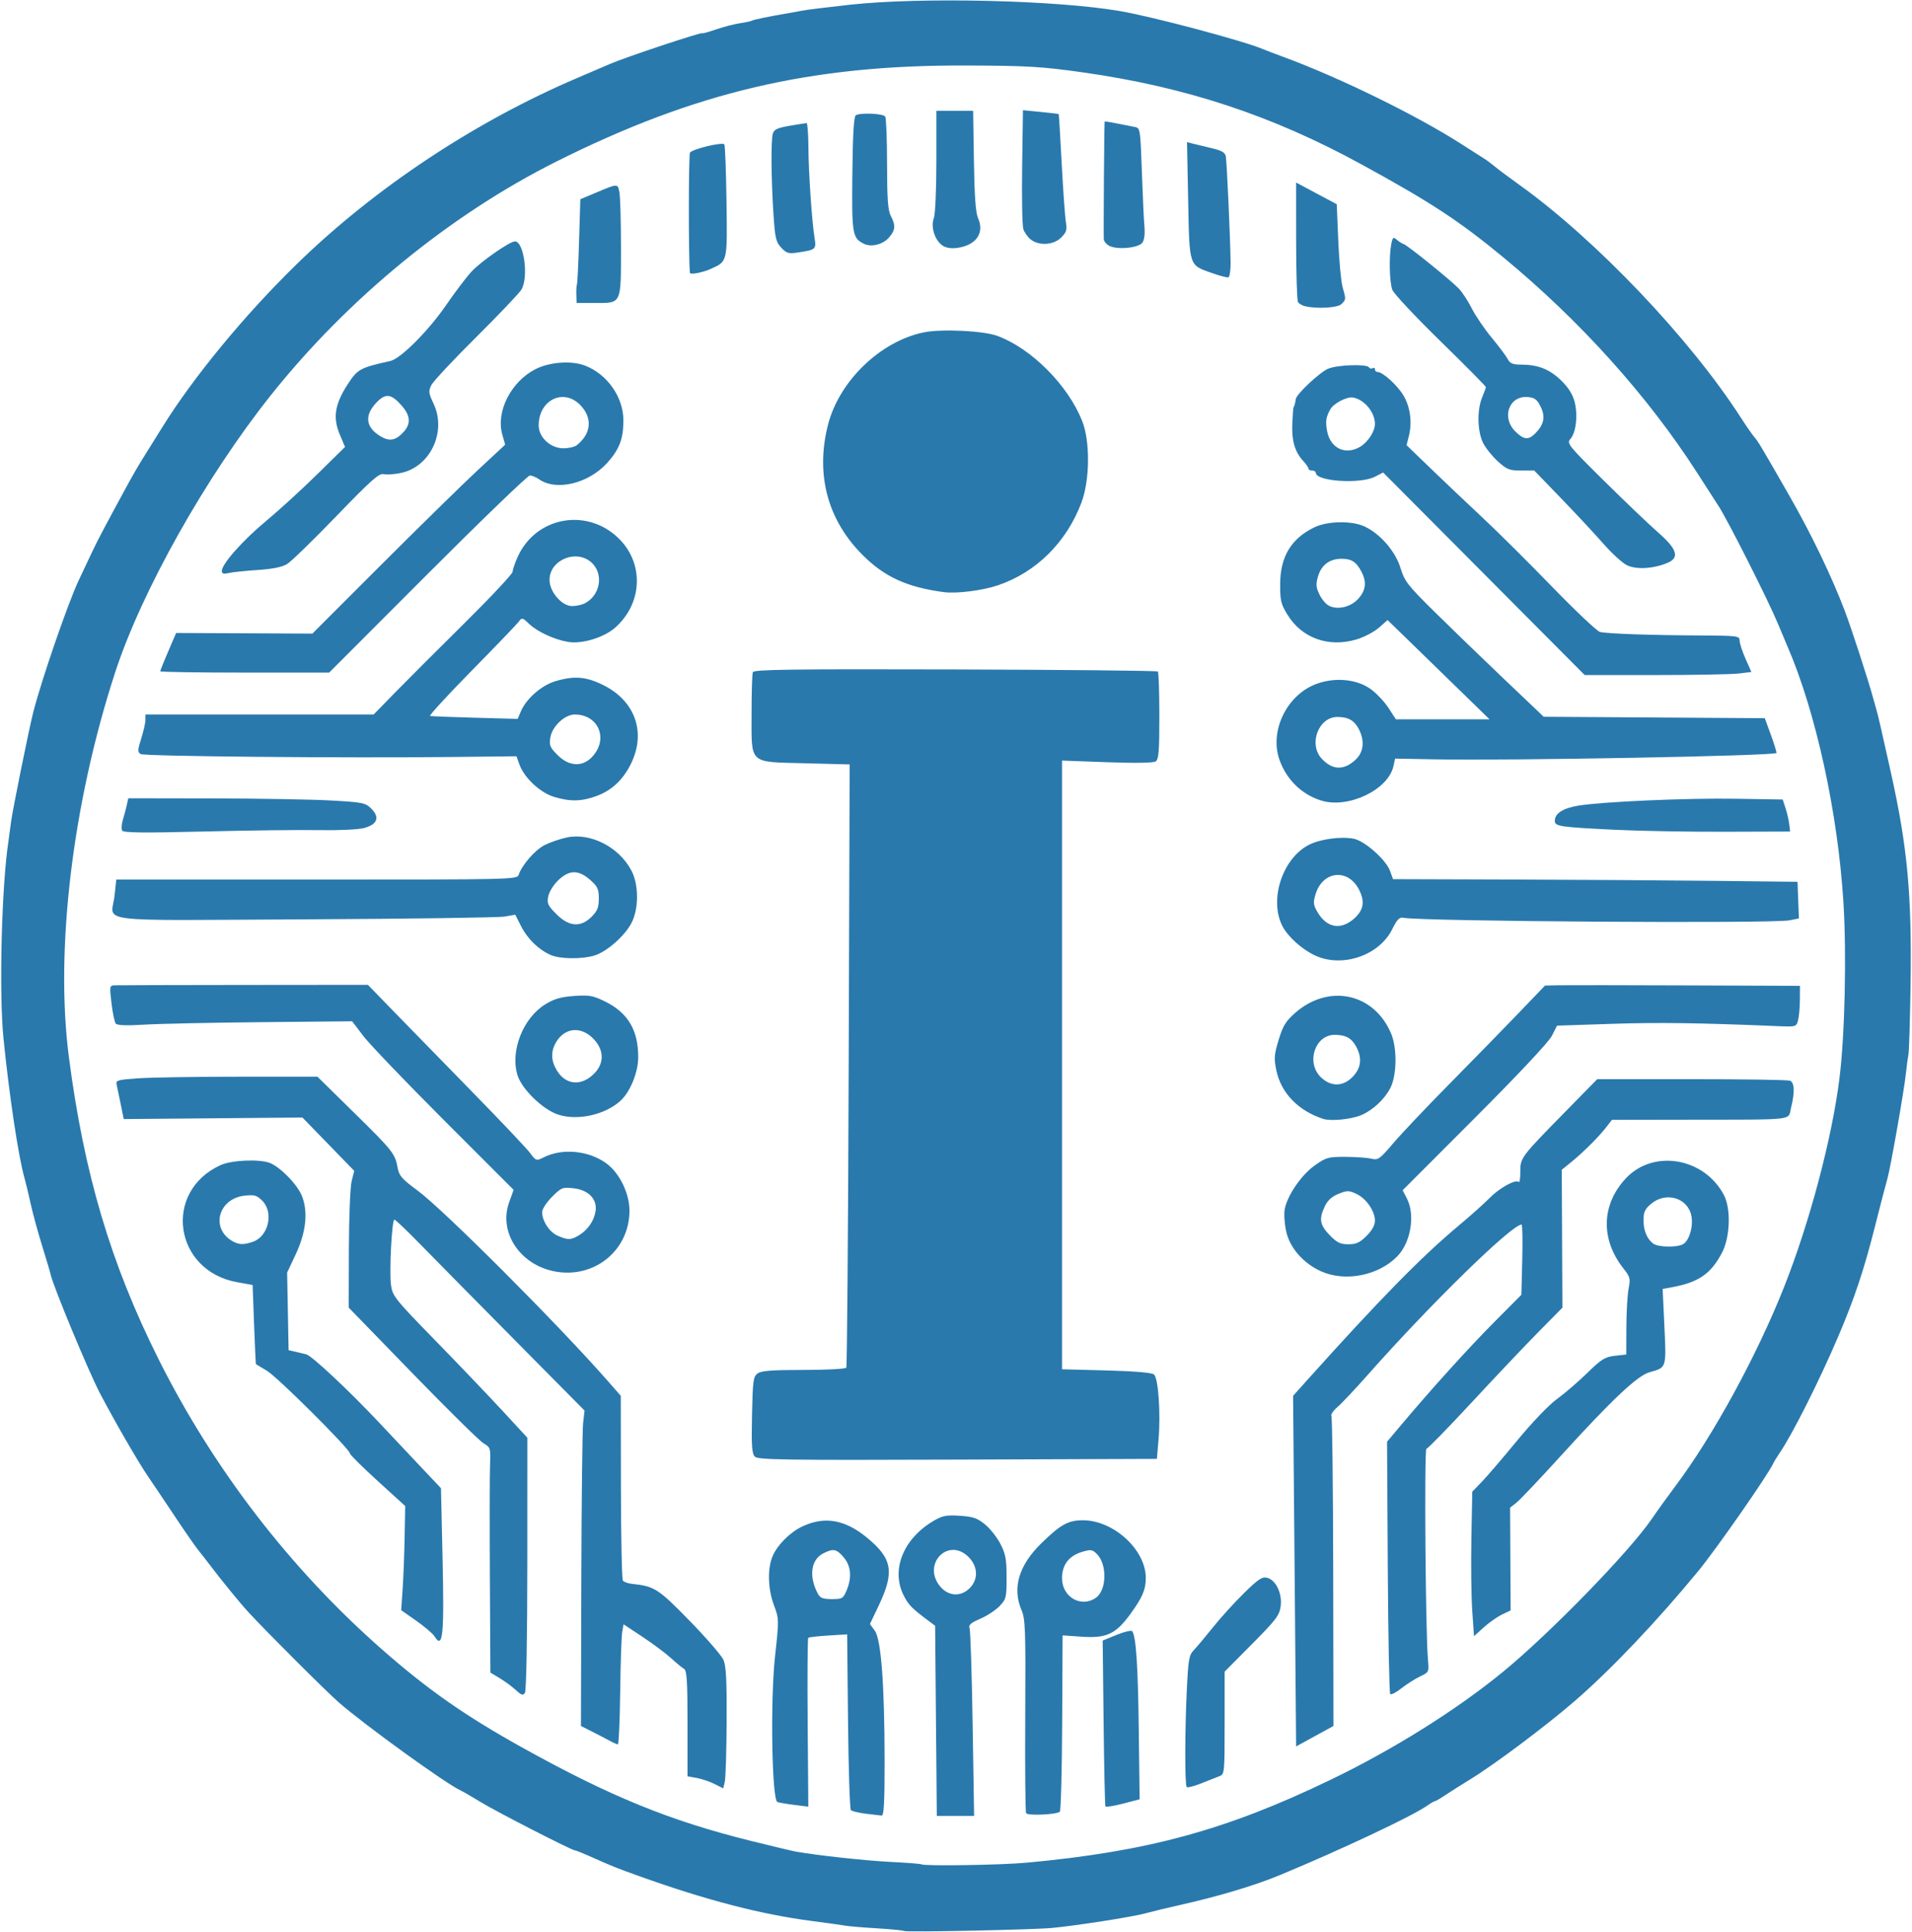 <?xml version="1.0" encoding="UTF-8" standalone="no"?>
<!-- Created with Inkscape (http://www.inkscape.org/) -->

<svg
   version="1.1"
   id="svg3191"
   width="1034.667"
   height="1045.333"
   viewBox="0 0 1034.667 1045.333"
   sodipodi:docname="about.svg"
   inkscape:version="1.1.2 (0a00cf5339, 2022-02-04)"
   xmlns:inkscape="http://www.inkscape.org/namespaces/inkscape"
   xmlns:sodipodi="http://sodipodi.sourceforge.net/DTD/sodipodi-0.dtd"
   xmlns="http://www.w3.org/2000/svg"
   xmlns:svg="http://www.w3.org/2000/svg">
  <sodipodi:namedview
     id="namedview6"
     pagecolor="#ffffff"
     bordercolor="#666666"
     borderopacity="1.0"
     inkscape:pageshadow="2"
     inkscape:pageopacity="0.0"
     inkscape:pagecheckerboard="0"
     showgrid="false"
     inkscape:zoom="0.68781893"
     inkscape:cx="517.57808"
     inkscape:cy="521.93969"
     inkscape:window-width="1080"
     inkscape:window-height="1883"
     inkscape:window-x="0"
     inkscape:window-y="0"
     inkscape:window-maximized="1"
     inkscape:current-layer="svg3191" />
  <defs
     id="defs3195" />
  <g
     id="g3197"
     style="fill:#2979ad;fill-opacity:1">
    <path
       style="fill:#2979ad;fill-opacity:1;stroke-width:1.333"
       d="m 489.365,1044.896 c -0.362,-0.329 -6.958,-0.98 -14.658,-1.446 -7.7,-0.466 -15.5,-1.121 -17.333,-1.455 -1.833,-0.334 -9.933,-1.467 -18,-2.517 -27.54,-3.585 -56.996,-11.223 -93.114,-24.145 -12.806,-4.582 -14.834,-5.398 -27.871,-11.22 -3.475,-1.552 -6.72,-2.822 -7.21,-2.822 -1.67,0 -42.441,-20.898 -51.138,-26.211 -4.767,-2.912 -9.567,-5.695 -10.667,-6.185 -7.672,-3.414 -51.652,-35.176 -66,-47.664 -6.626,-5.767 -39.587,-38.671 -48.841,-48.757 -4.835,-5.269 -14.861,-17.543 -21.159,-25.901 -1.833,-2.433 -4.593,-5.967 -6.132,-7.853 -1.539,-1.886 -7.391,-10.329 -13.004,-18.762 -5.613,-8.433 -11.853,-17.719 -13.868,-20.636 -5.239,-7.583 -18.1,-29.804 -26.257,-45.364 -6.148,-11.727 -25.399,-58.086 -26.721,-64.344 -0.27,-1.278 -2.345,-8.282 -4.612,-15.565 -2.267,-7.283 -5.048,-17.483 -6.181,-22.667 -1.133,-5.184 -2.581,-11.225 -3.218,-13.425 -3.323,-11.468 -8.294,-44.359 -11.485,-76 -2.511,-24.901 -1.016,-83.194 2.754,-107.333 0.172,-1.1 0.775,-5.6 1.342,-10 0.82,-6.372 9.789,-50.634 12.023,-59.333 4.573,-17.808 18.785,-59.007 24.606,-71.333 2.078,-4.4 5.337,-11.3 7.243,-15.333 3.115,-6.593 6.872,-13.705 19.721,-37.333 2.193,-4.033 5.593,-9.875 7.555,-12.981 1.962,-3.106 6.829,-10.906 10.815,-17.333 16.632,-26.814 44.307,-60.403 72.289,-87.735 42.371,-41.388 96.576,-77.368 152.463,-101.2 8.067,-3.44 15.867,-6.78 17.333,-7.422 8.175,-3.578 50,-17.489 50,-16.63 0,0.27 3.317,-0.65 7.371,-2.045 4.054,-1.395 9.892,-2.912 12.972,-3.371 3.08,-0.459 6.017,-1.093 6.525,-1.407 0.878,-0.543 10.445,-2.509 19.131,-3.932 2.2,-0.36 5.739,-1.012 7.865,-1.449 2.126,-0.436 13.826,-1.886 26,-3.221 38.407,-4.212 111.489,-2.506 146.135,3.412 17.58,3.003 67.053,16.167 77.333,20.577 1.467,0.629 6.267,2.461 10.667,4.071 30.341,11.1 72.608,31.783 97.096,47.514 5.264,3.382 10.771,6.905 12.238,7.83 1.467,0.925 3.976,2.801 5.577,4.169 1.601,1.368 7.521,5.787 13.155,9.82 41.39,29.629 92.312,83.13 119.924,126 2.834,4.4 6.096,9.105 7.248,10.456 2.252,2.639 3.395,4.552 18.968,31.731 12.016,20.972 22.872,43.525 30.075,62.479 3.55,9.341 12.523,36.901 15.194,46.667 0.902,3.3 1.829,6.6 2.058,7.333 0.648,2.074 2.52,10.218 7.66,33.333 9.031,40.612 11.385,66.101 10.65,115.333 -0.279,18.7 -0.787,35.419 -1.128,37.153 -0.341,1.734 -0.982,6.534 -1.423,10.667 -1.02,9.558 -8.424,51.556 -10.02,56.847 -0.664,2.2 -3.707,13.9 -6.763,26 -5.821,23.049 -11.018,38.606 -19.737,59.078 -10.229,24.018 -25.108,53.579 -31.935,63.448 -1.322,1.91 -2.821,4.373 -3.331,5.473 -2.939,6.33 -30.676,46.137 -40.414,58 -22.228,27.078 -47.514,53.685 -67.091,70.595 -15.594,13.47 -43.023,34.035 -56.114,42.072 -5.375,3.3 -11.775,7.35 -14.222,9 -2.447,1.65 -4.78,3 -5.184,3 -0.404,0 -2.328,1.119 -4.274,2.487 -8.021,5.636 -46.839,23.928 -79.539,37.481 -13.622,5.646 -32.784,11.406 -53.333,16.032 -7.333,1.651 -16.333,3.819 -20,4.818 -6.795,1.851 -36.731,6.516 -50,7.792 -10.066,0.968 -79.194,2.404 -80.009,1.663 z m 66.009,-36.957 c 65.557,-6.032 108.155,-17.634 164.55,-44.818 34.011,-16.394 68.099,-37.734 93.45,-58.502 25.3,-20.726 68.336,-64.95 80.387,-82.605 2.982,-4.369 8.817,-12.469 12.966,-18 20.327,-27.095 44.001,-70.468 58.695,-107.535 13.872,-34.994 26.002,-80.734 30.017,-113.188 2.919,-23.595 3.878,-67.096 2.101,-95.333 -3.048,-48.443 -14.901,-102.636 -30.183,-138 -0.951,-2.2 -3.348,-7.9 -5.327,-12.667 -5.152,-12.41 -26.872,-55.451 -31.959,-63.333 -2.367,-3.667 -7.646,-11.868 -11.732,-18.224 C 891.667,214.24 855.056,173.552 813.575,139.303 789.566,119.48 774.317,109.484 736.708,88.917 688.346,62.47 641.595,47.035 586.041,39.175 563.668,36.009 556.267,35.573 522.708,35.44 438.753,35.11 376.351,49.741 301.122,87.397 243.599,116.189 188.202,161.53 146.493,213.957 c -35.209,44.257 -69.915,106.071 -84.217,150 -23.02,70.703 -32.543,149.926 -25.002,208 8.208,63.212 22.659,111.869 48.619,163.704 29.74,59.38 71.309,113.352 120.815,156.86 24.804,21.799 45.012,35.932 76,53.152 47.448,26.367 79.62,39.509 123.333,50.377 11.733,2.917 22.833,5.567 24.667,5.888 11.961,2.093 37.764,4.893 51.333,5.571 8.8,0.44 16.25,1.02 16.556,1.29 1.188,1.05 42.88,0.418 56.778,-0.861 z m -86.918,-26.532 c -3.805,-0.463 -7.405,-1.328 -8,-1.923 -0.595,-0.595 -1.294,-22.238 -1.552,-48.095 l -0.47,-47.014 -10.196,0.626 c -5.608,0.344 -10.496,0.905 -10.863,1.246 -0.367,0.341 -0.508,21.036 -0.315,45.988 l 0.352,45.367 -7.561,-0.945 c -4.159,-0.52 -8.286,-1.223 -9.173,-1.563 -2.994,-1.149 -3.868,-55.019 -1.277,-78.739 2.189,-20.04 2.182,-20.352 -0.573,-27.717 -3.277,-8.758 -3.603,-19.735 -0.788,-26.473 2.523,-6.039 9.431,-13.002 15.986,-16.112 12.002,-5.696 22.959,-3.895 34.806,5.721 14.036,11.393 15.372,18.707 6.736,36.893 l -4.811,10.13 2.629,3.58 c 3.427,4.666 5.294,29.474 5.31,70.58 0.009,22.95 -0.366,29.624 -1.655,29.479 -0.917,-0.103 -4.78,-0.566 -8.585,-1.029 z M 458.109,860.667 c 2.968,-7.103 2.45,-13.223 -1.52,-17.941 -3.886,-4.618 -5.687,-4.961 -11.17,-2.126 -6.667,3.448 -7.828,12.463 -2.811,21.837 1.214,2.268 2.76,2.853 7.548,2.853 5.61,0 6.153,-0.315 7.953,-4.624 z m 48.386,70.505 -0.454,-51.452 -3.333,-2.491 c -9.308,-6.956 -10.969,-8.634 -13.602,-13.742 -7.115,-13.804 -0.409,-30.784 15.98,-40.463 4.903,-2.895 6.924,-3.295 14.284,-2.826 7.119,0.453 9.429,1.238 13.617,4.628 2.774,2.245 6.546,7.002 8.383,10.571 2.811,5.463 3.339,8.325 3.339,18.104 0,10.969 -0.212,11.836 -3.823,15.606 -2.103,2.195 -6.802,5.272 -10.444,6.839 -5.136,2.209 -6.427,3.351 -5.759,5.091 0.473,1.234 1.218,24.596 1.655,51.916 l 0.795,49.673 h -10.091 -10.091 z m 18.273,-71.821 c 4.729,-4.729 4.469,-11.736 -0.625,-16.83 -11.054,-11.054 -25.439,3.971 -15.317,16 4.461,5.302 11.123,5.648 15.942,0.83 z m 30.518,121.797 c -0.432,-0.698 -0.651,-24.502 -0.488,-52.897 0.266,-46.225 0.058,-52.185 -1.99,-56.961 -5.146,-12.002 -1.511,-24.267 10.735,-36.223 10.424,-10.177 14.513,-12.436 22.497,-12.426 16.604,0.02 34,15.976 34,31.186 0,6.34 -1.794,10.536 -8.373,19.583 -7.854,10.801 -12.883,13.149 -26.212,12.235 l -10.439,-0.715 -0.223,47.18 c -0.123,25.949 -0.691,47.648 -1.263,48.221 -1.566,1.569 -17.343,2.275 -18.245,0.817 z m 37.768,-116.584 c 5.849,-4.097 6.165,-18.02 0.538,-23.648 -2.486,-2.486 -3.273,-2.598 -8.081,-1.158 -7.075,2.12 -10.804,7.02 -10.804,14.197 0,10.242 10.337,16.22 18.347,10.609 z m 5.138,112.905 c -0.264,-0.465 -0.707,-20.848 -0.983,-45.296 l -0.503,-44.451 7.649,-3.116 c 4.207,-1.714 7.987,-2.57 8.4,-1.901 2.042,3.304 3.046,18.634 3.477,53.085 l 0.473,37.832 -9.017,2.346 c -4.959,1.291 -9.233,1.966 -9.497,1.501 z M 386.708,965.35 c -2.567,-1.303 -6.917,-2.776 -9.667,-3.274 l -5,-0.906 v -28.54 c 0,-23.187 -0.353,-28.74 -1.883,-29.606 -1.036,-0.586 -4.186,-3.178 -7,-5.76 -2.814,-2.581 -9.753,-7.763 -15.419,-11.514 l -10.302,-6.82 -0.738,4.181 c -0.406,2.299 -0.895,16.932 -1.088,32.518 -0.192,15.585 -0.762,28.314 -1.267,28.287 -0.505,-0.028 -2.579,-0.96 -4.611,-2.071 -2.031,-1.111 -6.317,-3.34 -9.523,-4.953 l -5.83,-2.933 0.202,-78.667 c 0.111,-43.267 0.55,-81.668 0.975,-85.337 l 0.773,-6.67 -38.478,-38.872 c -21.163,-21.38 -44.093,-44.628 -50.956,-51.663 -6.863,-7.035 -12.921,-12.792 -13.463,-12.792 -1.394,0 -2.838,28.147 -1.823,35.549 0.795,5.799 2.176,7.523 23.75,29.637 12.598,12.914 29.005,30.08 36.46,38.147 l 13.554,14.667 -0.02,68 c -0.012,39.971 -0.535,68.815 -1.27,69.977 -1.053,1.666 -1.836,1.437 -4.98,-1.454 -2.051,-1.887 -5.98,-4.775 -8.73,-6.419 l -5,-2.988 -0.284,-51.558 c -0.156,-28.357 -0.114,-55.758 0.094,-60.891 0.367,-9.06 0.264,-9.4 -3.499,-11.614 -2.132,-1.254 -19.424,-18.289 -38.427,-37.856 l -34.551,-35.576 0.09,-31.477 c 0.049,-17.32 0.721,-33.963 1.494,-37.005 l 1.404,-5.528 -14.018,-14.432 -14.018,-14.432 -48.355,0.421 -48.355,0.421 -1.566,-7.795 c -0.861,-4.287 -1.857,-9.052 -2.214,-10.588 -0.611,-2.636 0.047,-2.843 11.65,-3.667 6.764,-0.48 31.352,-0.873 54.641,-0.873 h 42.344 l 19.996,19.667 c 20.897,20.553 22.01,21.97 23.428,29.839 0.734,4.069 2.406,5.965 10.509,11.91 14.185,10.409 76.103,72.376 103.249,103.33 l 6.946,7.92 0.075,49.333 c 0.041,27.133 0.516,49.936 1.054,50.671 0.539,0.736 2.78,1.527 4.98,1.757 12.115,1.268 14.176,2.591 31.155,19.999 9.069,9.298 17.319,18.836 18.333,21.196 1.401,3.259 1.807,11.272 1.687,33.333 -0.087,15.974 -0.537,30.639 -1,32.59 l -0.842,3.547 z m 255.479,1.642 c -1.07,-1.07 -1.036,-29.939 0.062,-52.85 0.777,-16.208 1.195,-18.568 3.754,-21.211 1.584,-1.636 6.231,-7.174 10.327,-12.307 4.096,-5.133 11.651,-13.462 16.789,-18.509 7.783,-7.644 9.881,-9.04 12.571,-8.365 4.759,1.194 8.258,8.543 7.337,15.41 -0.663,4.94 -2.452,7.3 -15.534,20.486 l -14.786,14.903 v 27.737 c 0,27.53 -0.022,27.745 -3,28.901 -1.65,0.64 -6.085,2.391 -9.855,3.89 -3.77,1.499 -7.22,2.36 -7.667,1.914 z m 59.162,-26.169 c -0.015,-2.309 -0.38,-44.999 -0.811,-94.866 l -0.785,-90.667 7.778,-8.667 c 39.257,-43.74 61.748,-66.658 82.097,-83.654 6.233,-5.206 13.719,-11.899 16.634,-14.874 5.254,-5.36 14.001,-10.14 15.611,-8.53 0.46,0.46 0.836,-2.027 0.836,-5.527 0,-7.599 0.188,-7.85 24.288,-32.415 l 17.332,-17.667 h 51.081 c 28.095,0 52.03,0.364 53.19,0.809 2.505,0.961 2.728,6.219 0.617,14.6 -1.785,7.087 3.848,6.424 -55.386,6.522 l -41.545,0.069 -3.089,4 c -4.008,5.19 -12.479,13.631 -18.94,18.874 l -5.119,4.154 0.173,37.309 0.173,37.309 -13.055,13.233 c -7.18,7.278 -23.456,24.458 -36.17,38.178 -12.713,13.72 -23.678,24.945 -24.366,24.945 -1.217,0 -0.487,99.439 0.837,114.094 0.605,6.695 0.562,6.784 -4.326,9.115 -2.716,1.295 -7.236,4.175 -10.045,6.4 -2.809,2.225 -5.53,3.624 -6.046,3.108 -0.516,-0.516 -1.114,-31.45 -1.329,-68.742 l -0.39,-67.805 7.65,-9.085 c 16.708,-19.844 36.513,-41.731 50.415,-55.715 l 14.617,-14.704 0.481,-19 c 0.265,-10.45 0.088,-19 -0.391,-19 -5.286,0 -49.53,43.241 -83.219,81.333 -6.81,7.7 -14.211,15.559 -16.447,17.465 -2.236,1.906 -3.687,4.077 -3.224,4.826 0.463,0.749 0.902,38.789 0.976,84.535 l 0.135,83.174 -10.106,5.532 -10.106,5.532 -0.026,-4.199 z m -466.288,-55.464 c -0.893,-1.429 -5.298,-5.179 -9.789,-8.333 l -8.166,-5.735 0.774,-11.333 c 0.426,-6.233 0.913,-18.917 1.082,-28.187 l 0.307,-16.854 -14.947,-13.608 c -8.221,-7.484 -14.947,-14.152 -14.947,-14.818 0,-2.321 -39.297,-41.458 -44.96,-44.776 -3.139,-1.839 -5.803,-3.437 -5.92,-3.551 -0.117,-0.114 -0.567,-9.803 -1,-21.533 l -0.787,-21.326 -8.315,-1.484 c -34.308,-6.124 -40.418,-49.06 -9.018,-63.373 5.908,-2.693 20.859,-3.365 26.57,-1.193 5.759,2.19 15.154,11.892 17.524,18.096 3.325,8.707 2.122,19.519 -3.506,31.5 l -4.592,9.774 0.401,20.991 0.401,20.991 3.602,0.8 c 1.981,0.44 4.67,1.09 5.975,1.445 3.161,0.859 23.243,19.706 39.909,37.454 7.396,7.876 17.841,18.966 23.211,24.645 l 9.763,10.325 0.836,37.227 c 0.963,42.851 0.203,50.239 -4.407,42.857 z M 136.91,671.919 c 8.41,-2.932 11.343,-15.871 5.029,-22.185 -2.984,-2.984 -4.247,-3.343 -9.623,-2.737 -14.379,1.621 -18.534,18.004 -6.275,24.745 3.377,1.857 5.929,1.899 10.869,0.176 z m 659.781,199.586 c -0.52,-7.622 -0.728,-25.22 -0.464,-39.106 l 0.48,-25.247 5.105,-5.264 c 2.808,-2.895 11.427,-12.946 19.154,-22.336 8.118,-9.865 17.22,-19.367 21.562,-22.51 4.132,-2.991 11.495,-9.325 16.361,-14.075 7.726,-7.541 9.628,-8.725 15,-9.33 l 6.152,-0.693 0.058,-14.827 c 0.032,-8.155 0.576,-17.511 1.209,-20.792 1.051,-5.449 0.815,-6.389 -2.729,-10.864 -12.552,-15.849 -12.055,-34.667 1.293,-48.891 14.875,-15.851 42.357,-11.156 52.994,9.053 3.926,7.459 3.402,22.843 -1.067,31.333 -5.964,11.331 -12.628,15.927 -26.915,18.562 l -5.157,0.951 0.952,20.307 c 1.061,22.63 1.203,22.189 -7.97,24.728 -6.627,1.834 -20.311,14.735 -48.505,45.728 -11.145,12.252 -21.787,23.474 -23.647,24.938 l -3.383,2.661 0.147,27.793 0.147,27.793 -4.654,2.219 c -2.56,1.221 -7.022,4.358 -9.915,6.973 l -5.261,4.753 -0.945,-13.859 z M 910.689,673.301 c 3.377,-1.807 5.695,-9.495 4.609,-15.284 -1.844,-9.83 -13.718,-13.426 -21.821,-6.608 -3.314,2.789 -4.102,4.47 -4.102,8.754 0,5.692 1.822,10.144 5.218,12.751 2.567,1.971 12.682,2.213 16.096,0.386 z M 408.494,788.22 c -1.605,-1.605 -1.89,-5.768 -1.544,-22.559 0.383,-18.565 0.679,-20.776 3.013,-22.48 1.989,-1.453 7.755,-1.89 24.921,-1.89 12.283,0 22.674,-0.551 23.091,-1.226 0.417,-0.674 0.994,-74.395 1.283,-163.824 l 0.526,-162.598 -24.088,-0.632 c -30.902,-0.811 -28.987,0.979 -28.987,-27.092 0,-11.225 0.307,-21.209 0.681,-22.186 0.561,-1.462 19.909,-1.724 109.516,-1.482 59.859,0.162 109.203,0.662 109.652,1.111 0.45,0.45 0.817,11.289 0.817,24.088 0,19.218 -0.348,23.497 -2,24.571 -1.243,0.808 -11.213,0.967 -26.333,0.419 l -24.333,-0.881 v 164.686 164.686 l 23.934,0.628 c 15.402,0.404 24.602,1.183 25.809,2.184 2.371,1.968 3.704,20.938 2.479,35.273 l -0.888,10.393 -107.789,0.389 c -93.629,0.338 -108.048,0.13 -109.758,-1.58 z m 306.274,-100.349 c -9.504,-4.311 -16.765,-12.625 -18.742,-21.46 -0.92,-4.112 -1.287,-9.533 -0.816,-12.046 1.405,-7.491 8.923,-18.492 16.164,-23.655 6.235,-4.445 7.314,-4.751 16.667,-4.719 5.5,0.019 11.8,0.461 14,0.983 3.725,0.884 4.55,0.302 12,-8.464 4.4,-5.177 18.2,-19.735 30.667,-32.351 12.467,-12.616 29.125,-29.672 37.019,-37.903 l 14.353,-14.965 7.647,-0.155 c 4.206,-0.085 35.247,-0.05 68.981,0.078 l 61.333,0.232 -0.051,7.589 c -0.028,4.174 -0.473,9.176 -0.99,11.115 -0.927,3.479 -1.077,3.52 -11.283,3.094 -42.673,-1.779 -64.121,-2.072 -89.713,-1.225 l -29.43,0.973 -2.764,5.483 c -1.683,3.338 -18.018,20.755 -41.765,44.531 l -39.001,39.048 2.358,4.624 c 4.5,8.826 2.018,23.63 -5.211,31.081 -10.207,10.521 -28.301,14.064 -41.422,8.112 z m 24.739,-19.114 c 2.943,-2.943 4.533,-5.811 4.533,-8.176 0,-5.224 -4.635,-11.989 -9.937,-14.505 -4.157,-1.973 -5.022,-1.98 -9.759,-0.085 -3.59,1.437 -5.884,3.519 -7.417,6.735 -3.285,6.889 -2.751,10.096 2.599,15.604 3.973,4.09 5.752,4.961 10.133,4.961 4.266,0 6.209,-0.894 9.848,-4.533 z m -438.8,19.321 c -19.117,-3.348 -31.072,-21.136 -25.193,-37.485 l 2.427,-6.75 -37.608,-37.61 c -20.684,-20.685 -40.347,-41.21 -43.695,-45.61 l -6.087,-8 -49.285,0.48 c -27.107,0.264 -55.616,0.872 -63.354,1.351 -9.372,0.581 -14.463,0.396 -15.25,-0.552 -0.65,-0.783 -1.697,-5.741 -2.327,-11.018 -1.094,-9.161 -1.021,-9.6 1.613,-9.723 1.517,-0.071 32.992,-0.156 69.945,-0.191 l 67.186,-0.062 15.412,15.857 c 8.477,8.721 27.443,28.157 42.148,43.19 14.704,15.033 28.259,29.364 30.121,31.846 3.309,4.411 3.475,4.468 7.333,2.512 10.114,-5.128 24.371,-3.809 33.966,3.142 7.24,5.244 12.667,16.437 12.578,25.942 -0.196,21.15 -18.804,36.38 -39.93,32.68 z M 313.169,668.511 c 4.837,-2.887 8.245,-7.766 9.099,-13.024 1.063,-6.553 -3.727,-11.576 -11.922,-12.5 -5.937,-0.669 -6.562,-0.419 -11.623,4.641 -2.952,2.952 -5.348,6.643 -5.348,8.238 0,4.859 3.945,10.86 8.42,12.806 5.529,2.405 7.114,2.382 11.375,-0.161 z M 716.041,605.442 c -13.524,-4.39 -22.817,-14.03 -25.367,-26.313 -1.324,-6.379 -1.164,-8.474 1.264,-16.465 2.294,-7.552 3.849,-10.096 8.882,-14.526 18.241,-16.056 42.819,-10.759 51.997,11.207 3.315,7.933 3.082,22.618 -0.467,29.445 -3.185,6.128 -9.53,12.02 -15.751,14.627 -5.469,2.292 -16.412,3.37 -20.557,2.024 z m 16.132,-22.959 c 4.38,-4.689 4.981,-9.839 1.854,-15.886 -2.481,-4.799 -5.748,-6.64 -11.78,-6.64 -10.583,0 -15.565,14.846 -7.642,22.769 5.504,5.504 12.286,5.41 17.568,-0.244 z m -429.978,20.691 c -8.371,-2.659 -19.904,-13.848 -22.211,-21.548 -3.904,-13.03 3.087,-30.764 15.032,-38.131 4.879,-3.01 8.418,-4.042 15.626,-4.557 8.197,-0.587 10.202,-0.234 16.665,2.928 12.475,6.103 18.081,15.495 18.055,30.246 -0.015,8.091 -4.299,18.672 -9.494,23.447 -8.308,7.636 -23.086,10.978 -33.673,7.615 z m 19.245,-22.154 c 5.765,-5.765 5.537,-13.06 -0.599,-19.196 -6.652,-6.652 -15.273,-5.735 -19.913,2.119 -2.963,5.017 -2.8,10.095 0.497,15.429 4.821,7.801 13.174,8.489 20.015,1.648 z m 389.935,-64.122 c -7.023,-3.374 -14.374,-10.007 -17.319,-15.625 -7.45,-14.214 -0.149,-36.771 14.285,-44.135 6.086,-3.105 17.15,-4.623 24.139,-3.312 5.942,1.115 17.531,11.346 19.725,17.413 l 1.62,4.48 65.442,0.21 c 35.993,0.115 85.242,0.439 109.442,0.72 l 44,0.51 0.387,9.907 0.387,9.907 -5.053,1.023 c -9.075,1.837 -199.108,0.587 -209.053,-1.376 -2.088,-0.412 -3.39,0.936 -6,6.216 -7.079,14.32 -27.342,21.103 -42,14.06 z m 21.287,-19.746 c 5.283,-4.639 6.089,-9.333 2.721,-15.847 -5.998,-11.598 -19.687,-10.069 -23.49,2.624 -1.339,4.468 -1.199,5.757 1.041,9.592 4.989,8.542 12.551,9.934 19.728,3.631 z m -434.62,19.62 c -6.492,-2.836 -12.576,-8.726 -16.006,-15.494 l -3.209,-6.332 -5.726,1.015 c -3.149,0.558 -51.916,1.236 -108.371,1.506 -117.351,0.561 -104.35,2.211 -102.717,-13.035 l 0.908,-8.475 H 171.391 c 105.367,0 108.494,-0.072 109.274,-2.531 1.648,-5.192 8.847,-13.485 13.981,-16.104 2.919,-1.489 8.313,-3.352 11.986,-4.14 12.901,-2.767 28.343,5.122 35.072,17.918 4.016,7.636 4.02,20.736 0.009,28.361 -3.742,7.116 -13.427,15.6 -20.082,17.594 -6.856,2.054 -18.561,1.913 -23.591,-0.284 z m 22.103,-20.712 c 3.146,-3.146 3.897,-5.047 3.897,-9.862 0,-5.158 -0.637,-6.524 -4.713,-10.103 -6.293,-5.526 -11.261,-5.469 -17.212,0.195 -2.52,2.399 -4.944,6.286 -5.429,8.708 -0.774,3.863 -0.257,4.995 4.415,9.667 6.838,6.838 13.136,7.299 19.041,1.394 z M 66.147,449.461 c -0.529,-0.856 -0.373,-3.494 0.347,-5.863 0.72,-2.369 1.674,-5.957 2.12,-7.974 l 0.812,-3.667 45.641,0.078 c 25.103,0.043 53.93,0.546 64.061,1.117 17.265,0.974 18.633,1.251 21.808,4.427 4.718,4.719 3.298,8.531 -3.9,10.469 -3.159,0.851 -13.509,1.338 -24.253,1.142 -10.308,-0.188 -38.302,0.146 -62.208,0.743 -32.699,0.816 -43.705,0.699 -44.428,-0.471 z m 807.895,-0.449 c -30.258,-1.482 -32.667,-1.844 -32.667,-4.909 0,-3.939 4.489,-6.815 12.732,-8.157 13.335,-2.17 58.805,-4.161 85.263,-3.733 l 25.329,0.41 1.535,4.69 c 0.844,2.579 1.747,6.479 2.005,8.667 l 0.469,3.977 -35.333,0.115 c -19.433,0.063 -46.133,-0.414 -59.333,-1.06 z M 715.062,433.215 c -10.727,-3.291 -19.08,-11.516 -22.809,-22.457 -5.083,-14.913 3.613,-33.622 18.63,-40.083 10.217,-4.395 22.828,-3.525 30.748,2.122 3.159,2.253 7.544,6.874 9.744,10.27 l 4,6.174 25.333,-0.008 25.333,-0.008 -18.667,-18.19 c -10.267,-10.005 -22.678,-22.086 -27.581,-26.848 l -8.915,-8.657 -4.758,4.177 c -2.617,2.298 -8.155,5.165 -12.308,6.372 -15.011,4.364 -29.287,-0.794 -37.069,-13.394 -3.578,-5.792 -4.03,-7.678 -3.991,-16.631 0.064,-14.86 5.951,-24.631 18.499,-30.705 7.182,-3.477 20.354,-3.685 27.256,-0.432 8.455,3.985 16.595,13.399 19.347,22.372 2.242,7.312 3.847,9.376 18.666,24 8.917,8.8 25.807,25.126 37.534,36.281 l 21.322,20.281 59.815,0.386 59.815,0.386 3.163,8.667 c 1.74,4.767 3.173,9.328 3.185,10.136 0.024,1.565 -142.99,4.244 -184.857,3.462 l -21.546,-0.402 -0.901,4.101 c -2.806,12.774 -24.416,23.099 -38.987,18.628 z m 18.646,-22.269 c 4.235,-4.028 4.854,-10.158 1.653,-16.349 -2.469,-4.775 -5.746,-6.64 -11.666,-6.64 -10.159,0 -15.717,14.638 -8.535,22.479 5.861,6.398 12.175,6.572 18.548,0.51 z m 1.333,-86.964 c 4.081,-4.527 4.619,-8.982 1.755,-14.522 -2.774,-5.364 -5.406,-7.103 -10.749,-7.103 -6.484,0 -10.935,3.277 -12.771,9.403 -1.284,4.286 -1.17,5.931 0.682,9.833 1.223,2.577 3.542,5.352 5.154,6.165 4.805,2.426 11.844,0.757 15.93,-3.776 z M 299.651,431.141 c -7.386,-2.27 -15.973,-10.31 -18.512,-17.333 l -1.659,-4.587 -32.72,0.368 c -60.254,0.678 -168.684,-0.317 -170.657,-1.565 -1.682,-1.064 -1.638,-2.176 0.333,-8.43 1.249,-3.962 2.271,-8.502 2.271,-10.087 v -2.883 h 61.743 61.743 l 11.387,-11.667 c 6.263,-6.417 23.178,-23.331 37.59,-37.588 14.412,-14.257 26.217,-26.857 26.233,-28 0.016,-1.143 1.251,-4.779 2.745,-8.079 9.757,-21.554 37.134,-26.722 54.342,-10.258 14.158,13.546 13.392,35.421 -1.704,48.676 -5.988,5.257 -17.791,8.849 -25.191,7.666 -7.443,-1.19 -16.79,-5.496 -21.321,-9.822 -3.573,-3.411 -3.857,-3.471 -5.546,-1.171 -0.979,1.333 -12.467,13.289 -25.528,26.569 -13.061,13.28 -23.165,24.29 -22.454,24.468 0.712,0.178 11.663,0.605 24.337,0.951 l 23.044,0.628 1.785,-4.186 c 2.883,-6.763 11.202,-14.006 18.613,-16.207 10.28,-3.053 16.677,-2.519 26.074,2.177 17.283,8.636 23.19,25.811 14.704,42.752 -4.256,8.498 -10.232,14.096 -18.245,17.094 -8.3,3.105 -14.531,3.242 -23.409,0.514 z m 20.712,-21.517 c 9.104,-9.571 3.645,-23 -9.349,-23 -5.409,0 -12.22,6.434 -13.199,12.468 -0.683,4.21 -0.205,5.368 3.924,9.497 6.175,6.175 13.356,6.574 18.624,1.035 z m -3.901,-83.156 c 8.226,-4.207 10.326,-15.4 4.064,-21.662 -8.013,-8.013 -23.152,-2.126 -23.152,9.003 0,6.447 6.655,14.149 12.226,14.149 2.172,0 5.26,-0.67 6.862,-1.489 z m 486.551,-15.991 -54.536,-54.814 -4.402,2.276 c -7.995,4.134 -32.034,2.54 -32.034,-2.125 0,-0.655 -0.9,-1.191 -2,-1.191 -1.1,0 -2,-0.487 -2,-1.082 0,-0.595 -1.236,-2.409 -2.748,-4.031 -4.56,-4.895 -6.352,-10.961 -5.971,-20.22 0.196,-4.767 0.513,-8.817 0.704,-9 0.395,-0.379 0.935,-2.36 1.181,-4.338 0.335,-2.689 13.029,-14.601 17.533,-16.452 5.148,-2.116 20.884,-2.63 22.064,-0.721 0.415,0.671 1.313,0.875 1.995,0.453 0.683,-0.422 1.241,-0.132 1.241,0.645 0,0.777 0.64,1.412 1.422,1.412 2.856,0 10.796,7.231 14.065,12.809 3.678,6.277 4.744,14.499 2.847,21.972 l -1.224,4.822 13.112,12.647 c 7.212,6.956 19.801,18.895 27.976,26.532 8.175,7.636 25.187,24.538 37.803,37.56 12.617,13.022 24.228,23.974 25.803,24.338 4.048,0.937 27.037,1.748 53.197,1.876 21.3,0.105 22.333,0.232 22.333,2.739 0,1.446 1.434,5.87 3.186,9.832 l 3.186,7.203 -6.852,0.823 c -3.769,0.453 -24.063,0.829 -45.098,0.835 l -38.246,0.012 z M 735.988,241.777 c 4.298,-2.539 8.053,-8.332 8.053,-12.425 0,-6.284 -5.815,-13.242 -11.907,-14.248 -3.34,-0.551 -10.484,3.184 -12.255,6.407 -2.311,4.207 -2.649,6.353 -1.796,11.389 1.619,9.56 9.845,13.638 17.905,8.877 z M 86.708,363.244 c 0,-0.392 1.937,-5.217 4.303,-10.721 l 4.303,-10.008 36.863,0.171 36.863,0.171 37.167,-37.167 c 20.442,-20.442 43.914,-43.445 52.161,-51.117 l 14.994,-13.95 -1.569,-5.538 c -3.506,-12.377 4.738,-28.577 17.979,-35.333 7.624,-3.89 19.416,-4.738 26.776,-1.928 11.978,4.574 20.748,17.004 20.788,29.465 0.033,10.119 -2.104,15.793 -8.719,23.151 -10.085,11.216 -27.573,15.439 -36.896,8.909 -1.618,-1.133 -3.867,-2.06 -4.998,-2.06 -1.131,0 -26.031,24 -55.333,53.333 l -53.277,53.333 h -45.703 c -25.137,0 -45.703,-0.321 -45.703,-0.713 z M 312.102,240.915 c 7.824,-6.166 8.652,-14.597 2.115,-21.529 -9.058,-9.604 -22.709,-3.101 -22.709,10.818 0,6.536 6.463,12.438 13.554,12.378 2.738,-0.023 5.907,-0.773 7.04,-1.667 z m 198.605,79.484 c -19.882,-2.655 -32.056,-8.222 -43.92,-20.086 -19.011,-19.011 -25.566,-43.692 -18.717,-70.471 6.039,-23.611 28.261,-45.101 51.663,-49.959 9.652,-2.004 32.387,-0.937 40.013,1.878 18.404,6.792 38.189,26.656 45.874,46.056 4.366,11.021 4.17,32.015 -0.412,44.16 -8.11,21.501 -24.475,37.709 -45.168,44.735 -8.363,2.84 -22.433,4.608 -29.333,3.687 z M 120.041,308.94 c 0,-3.761 11.338,-16.546 24,-27.063 6.967,-5.786 19.417,-17.162 27.668,-25.28 l 15.001,-14.759 -2.849,-6.743 c -3.822,-9.046 -2.69,-16.347 4.181,-26.977 5.434,-8.408 6.75,-9.133 23.21,-12.789 5.61,-1.246 20.785,-16.508 30.427,-30.602 4.554,-6.657 10.613,-14.64 13.464,-17.74 4.962,-5.395 20.712,-16.363 23.498,-16.363 4.955,0 7.543,19.809 3.427,26.226 -1.332,2.076 -12.386,13.674 -24.565,25.774 -12.179,12.1 -22.992,23.651 -24.029,25.669 -1.705,3.319 -1.591,4.299 1.202,10.261 7.071,15.097 -1.801,33.954 -17.565,37.335 -3.615,0.775 -7.893,1.078 -9.508,0.673 -2.441,-0.613 -6.75,3.216 -25.582,22.732 -12.455,12.908 -24.446,24.566 -26.646,25.907 -2.713,1.654 -7.861,2.692 -16,3.228 -6.6,0.435 -13.65,1.176 -15.667,1.648 -2.748,0.643 -3.667,0.358 -3.667,-1.138 z m 98.333,-75.165 c 4.075,-4.483 3.769,-8.849 -1.002,-14.283 -5.542,-6.312 -8.531,-6.797 -13.19,-2.137 -7.105,7.105 -6.536,13.708 1.606,18.659 4.944,3.007 8.371,2.397 12.586,-2.239 z m 661.886,72 c -2.446,-1.244 -8.146,-6.482 -12.667,-11.642 -4.521,-5.159 -14.77,-16.16 -22.776,-24.445 l -14.556,-15.064 h -7.107 c -6.316,0 -7.711,-0.546 -12.54,-4.909 -2.989,-2.7 -6.59,-7.176 -8.004,-9.947 -3.133,-6.141 -3.405,-17.899 -0.57,-24.683 1.1,-2.633 2.008,-5.163 2.018,-5.624 0.009,-0.46 -11.051,-11.646 -24.581,-24.858 -13.529,-13.211 -25.237,-25.7 -26.018,-27.753 -1.566,-4.12 -1.894,-18.187 -0.576,-24.773 0.749,-3.744 1.084,-4.005 3,-2.341 1.186,1.03 2.889,2.102 3.784,2.381 2.036,0.635 25.151,19.293 29.699,23.972 1.852,1.906 5.026,6.742 7.052,10.748 2.027,4.006 6.879,11.146 10.783,15.868 3.904,4.722 7.811,9.935 8.682,11.585 1.259,2.384 2.739,3.002 7.204,3.007 9.099,0.012 15.36,2.454 21.548,8.405 3.952,3.801 6.323,7.502 7.412,11.574 1.912,7.147 0.838,16.87 -2.238,20.269 -2.107,2.328 -1.197,3.458 18.34,22.77 11.307,11.176 24.341,23.617 28.965,27.647 10.505,9.156 11.955,13.81 5.185,16.638 -7.703,3.219 -17.04,3.716 -22.04,1.173 z m -49.499,-71.204 c 4.751,-4.751 5.631,-9.02 2.977,-14.447 -1.919,-3.925 -3.206,-4.914 -6.843,-5.262 -10.166,-0.973 -14.614,10.874 -6.957,18.531 4.6,4.6 7.125,4.875 10.822,1.178 z M 706.041,165.648 c -1.467,-0.366 -3.107,-1.347 -3.646,-2.179 -0.539,-0.832 -0.989,-15.73 -1,-33.107 l -0.02,-31.595 11,5.873 11,5.873 0.825,19.722 c 0.454,10.847 1.501,22.122 2.326,25.055 1.909,6.785 1.911,6.747 -0.58,9.238 -2.064,2.064 -13.54,2.71 -19.905,1.12 z m -394.158,-6.024 c -0.087,-2.383 0.059,-4.933 0.323,-5.667 0.265,-0.733 0.786,-11.416 1.158,-23.738 l 0.677,-22.405 8,-3.366 c 12.433,-5.231 12.187,-5.223 13.145,-0.431 0.47,2.35 0.855,15.855 0.855,30.011 0,30.859 0.438,29.929 -14.095,29.929 h -9.905 z m 344.165,-11.799 c -12.817,-4.537 -12.361,-3.166 -13.079,-39.317 l -0.628,-31.598 3.183,0.814 c 1.751,0.447 6.352,1.556 10.226,2.462 5.305,1.242 7.176,2.322 7.582,4.377 0.56,2.835 2.405,43.501 2.598,57.276 0.061,4.335 -0.489,8.039 -1.223,8.23 -0.733,0.192 -4.63,-0.818 -8.659,-2.245 z M 373.341,147.624 c -0.788,-7.853 -0.75,-63.732 0.044,-65.017 1.185,-1.917 17.262,-5.82 18.577,-4.51 0.41,0.409 0.937,14.233 1.172,30.72 0.472,33.26 0.64,32.531 -8.426,36.655 -4.485,2.04 -11.25,3.321 -11.367,2.151 z m 49.431,-13.599 c -2.899,-3.086 -3.367,-5.124 -4.235,-18.435 -1.21,-18.556 -1.379,-39.353 -0.352,-43.184 0.628,-2.342 2.34,-3.158 9.091,-4.333 4.574,-0.797 8.718,-1.448 9.208,-1.448 0.49,0 0.929,5.85 0.976,13 0.091,13.836 1.869,40.072 3.331,49.134 0.991,6.143 0.672,6.423 -8.917,7.861 -5.163,0.774 -6.221,0.473 -9.102,-2.594 z m 87.038,-1.317 c -4.039,-2.916 -6.221,-10.055 -4.475,-14.645 0.78,-2.05 1.373,-15.392 1.373,-30.859 V 59.957 h 9.948 9.948 l 0.417,27 c 0.298,19.303 0.941,28.168 2.256,31.098 3.637,8.105 -1.155,14.808 -11.517,16.11 -3.331,0.419 -6.038,-0.078 -7.949,-1.458 z m 90.565,0.363 c -1.65,-0.837 -3.031,-2.479 -3.068,-3.651 -0.187,-5.859 0.238,-63.41 0.47,-63.642 0.148,-0.148 3.268,0.336 6.934,1.076 3.666,0.74 7.95,1.586 9.521,1.88 2.754,0.516 2.886,1.381 3.683,24.212 0.454,13.023 1.083,26.462 1.397,29.865 0.348,3.768 -0.093,7.095 -1.125,8.508 -2.077,2.841 -13.455,3.96 -17.81,1.751 z m -133.065,-1.236 c -6.059,-3.058 -6.427,-5.355 -6.068,-37.862 0.233,-21.115 0.81,-30.943 1.854,-31.588 2.455,-1.517 14.859,-0.97 15.925,0.703 0.539,0.845 0.989,12.418 1,25.718 0.016,18.826 0.462,25.027 2.012,28 2.73,5.235 2.517,7.759 -0.992,11.746 -3.385,3.846 -9.649,5.344 -13.732,3.284 z m 90.467,-2.24 c -1.612,-1.267 -3.417,-3.804 -4.011,-5.637 -0.594,-1.833 -0.883,-17.057 -0.642,-33.83 l 0.438,-30.496 9.573,0.943 c 5.265,0.518 9.668,1.042 9.783,1.163 0.115,0.121 0.844,12.221 1.62,26.887 0.776,14.667 1.793,28.882 2.261,31.59 0.716,4.143 0.31,5.464 -2.559,8.333 -4.088,4.088 -11.956,4.588 -16.462,1.047 z"
       id="path3201" />
  </g>
</svg>
